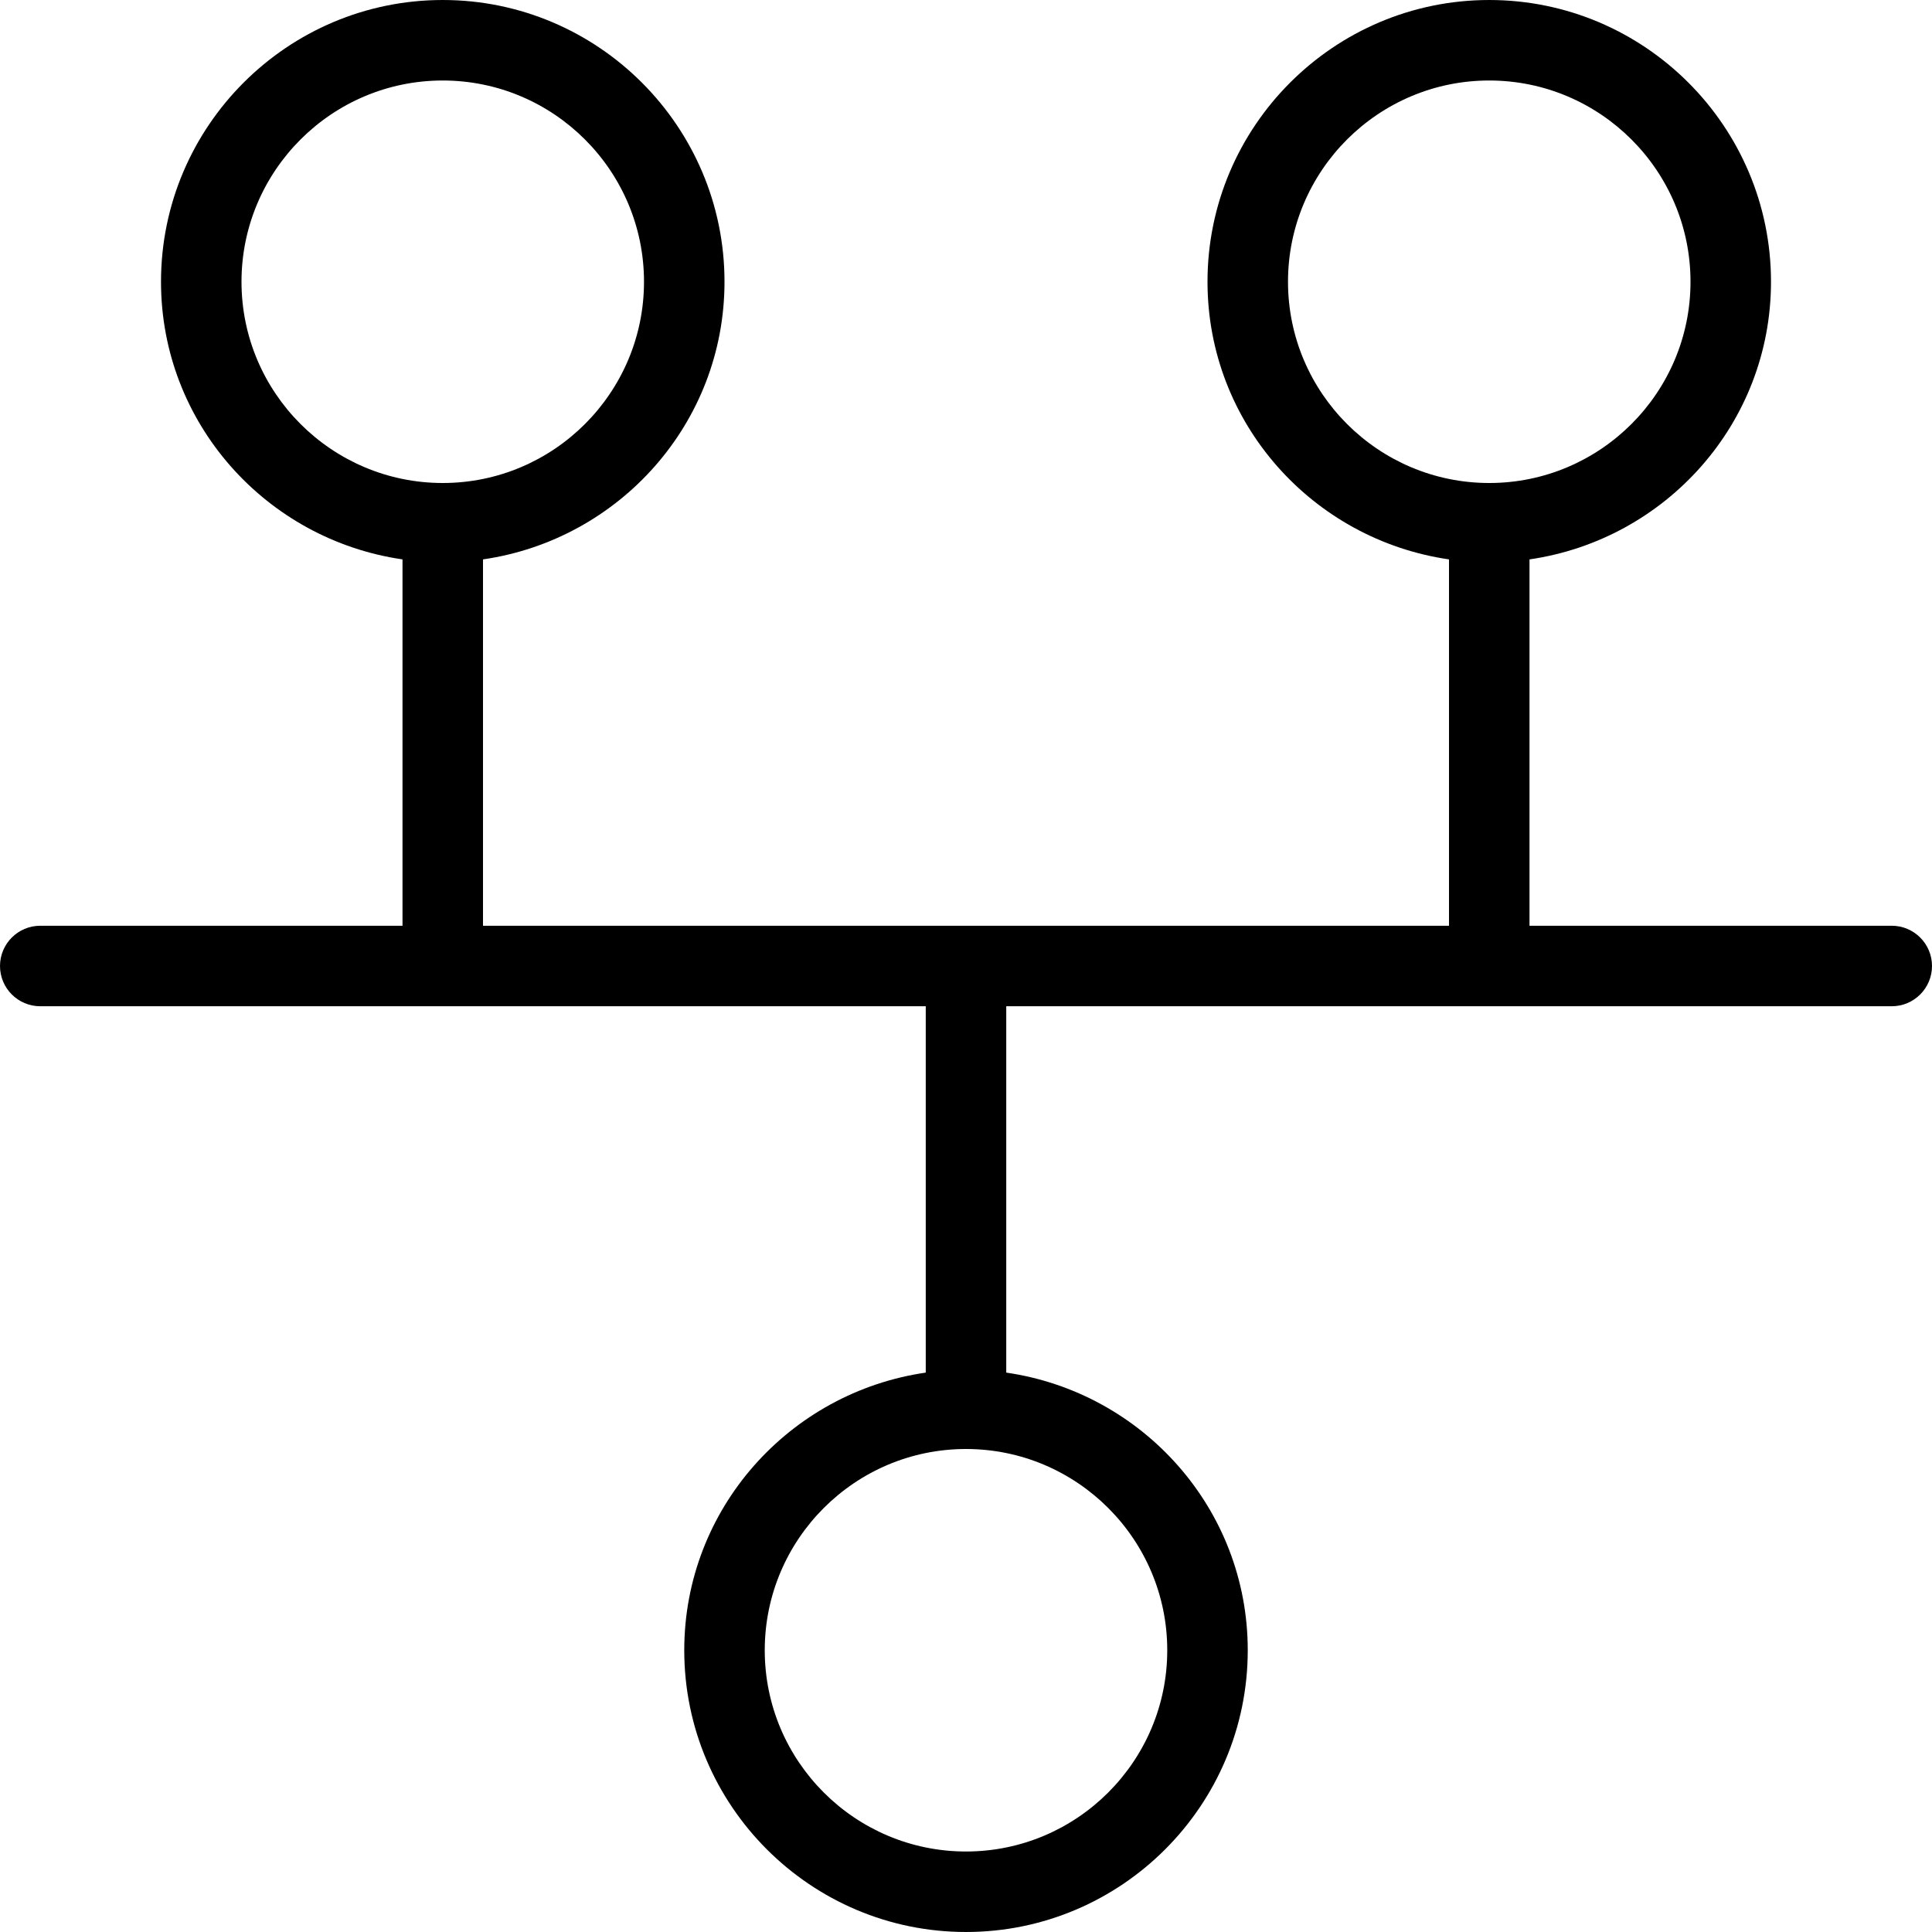 <svg id="Layer_1" viewBox="0 0 24 24" xmlns="http://www.w3.org/2000/svg" data-name="Layer 1"><path d="m23.5 11.5h-4.5v-4.551c1.692-.245 3-1.691 3-3.449 0-1.93-1.57-3.5-3.5-3.5s-3.5 1.57-3.5 3.5c0 1.758 1.308 3.204 3 3.449v4.551h-12v-4.551c1.692-.245 3-1.691 3-3.449 0-1.93-1.57-3.5-3.5-3.5s-3.5 1.57-3.5 3.5c0 1.758 1.308 3.204 3 3.449v4.551h-4.5c-.276 0-.5.224-.5.5s.224.5.5.5h11v4.551c-1.692.245-3 1.691-3 3.449 0 1.93 1.57 3.5 3.5 3.5s3.5-1.57 3.5-3.5c0-1.758-1.308-3.204-3-3.449v-4.551h11c.276 0 .5-.224.5-.5s-.224-.5-.5-.5zm-7.5-8c0-1.379 1.122-2.5 2.5-2.5s2.5 1.121 2.5 2.5-1.122 2.5-2.5 2.5-2.5-1.121-2.5-2.5zm-13 0c0-1.379 1.122-2.5 2.5-2.5s2.5 1.121 2.5 2.5-1.122 2.5-2.5 2.5-2.5-1.121-2.5-2.5zm11.5 17c0 1.379-1.122 2.5-2.5 2.5s-2.5-1.121-2.5-2.5 1.122-2.5 2.5-2.5 2.5 1.121 2.5 2.5z"/></svg>